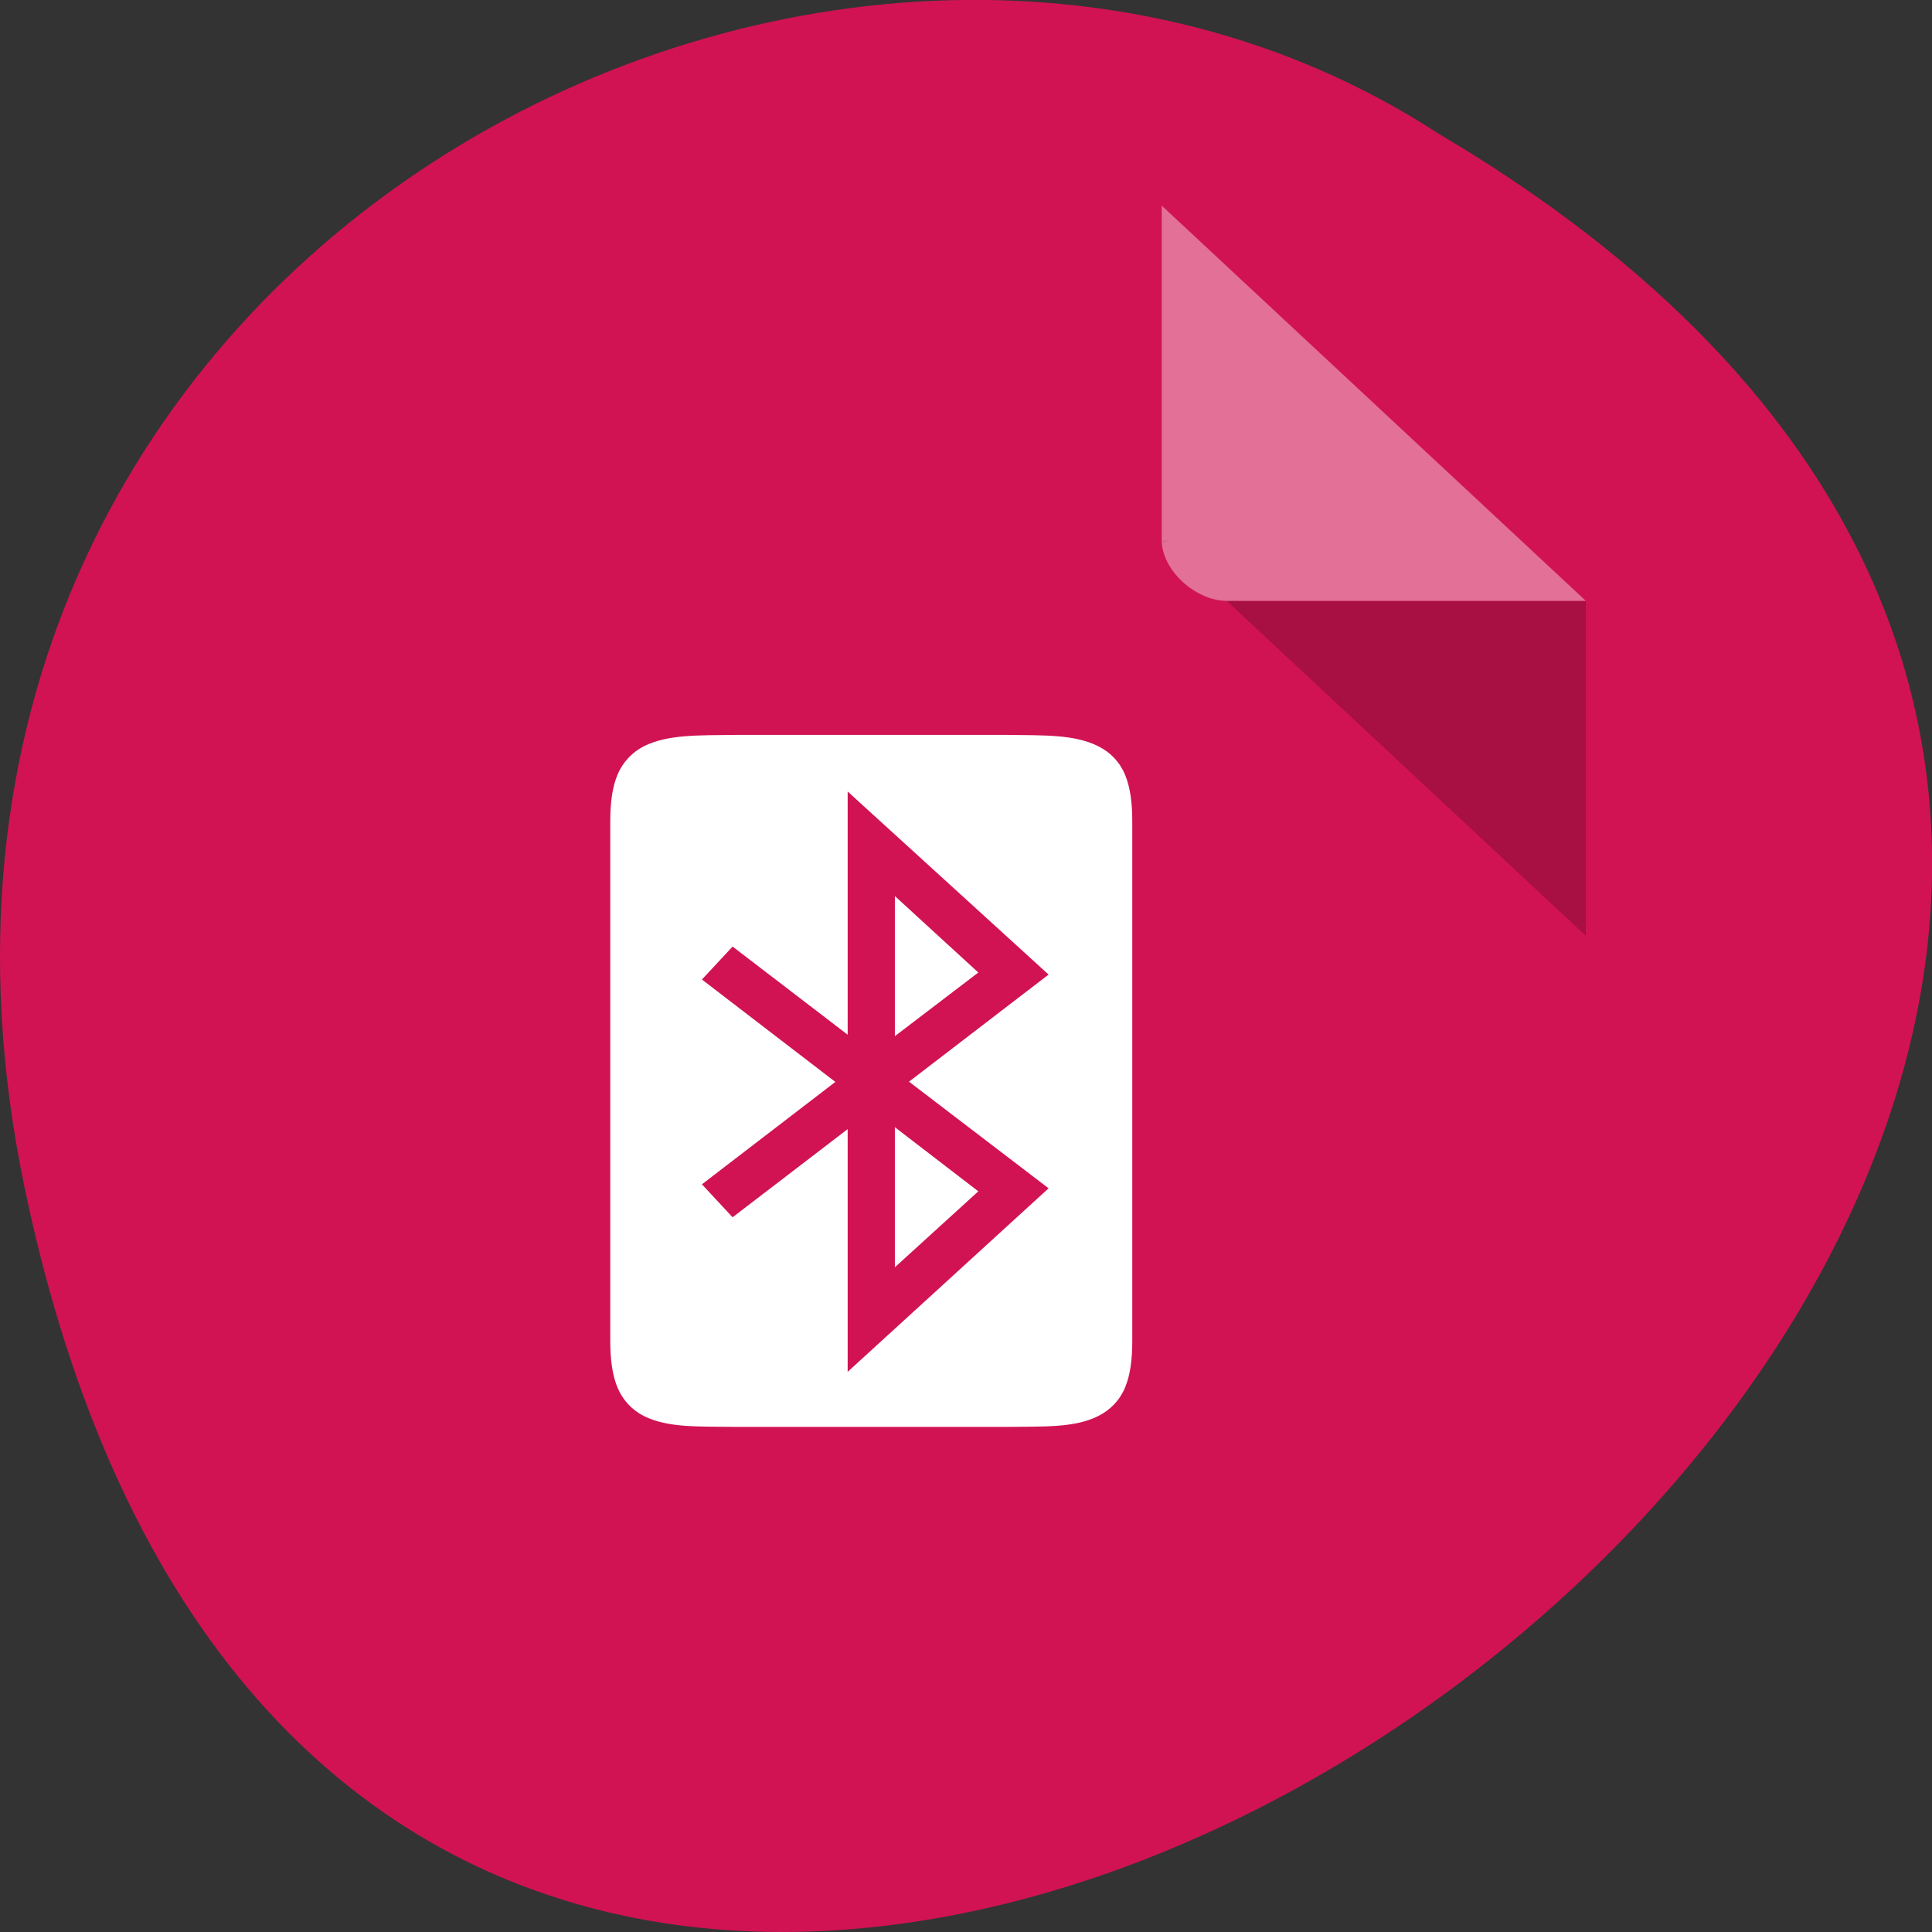 <svg xmlns="http://www.w3.org/2000/svg" viewBox="0 0 16 16"><rect x="0" y="0" width="16" height="16" fill="#333333" stroke="none"/><path d="m 0.203 9.832 c 3.125 14.992 24.617 -1.102 11.707 -8.727 c -5.02 -3.266 -13.313 1.016 -11.707 8.727" fill="#d11353"/><path d="m 9.621 4.477 l 0.016 0.016 l 0.043 -0.016 m 0.48 0.5 l 2.973 2.773 v -2.773" fill-opacity="0.196"/><g fill="#fff"><path d="m 9.621 1.703 l 3.512 3.273 h -2.973 c -0.262 0 -0.539 -0.258 -0.539 -0.5 v -2.773" fill-opacity="0.392"/><path d="m 6.102 6.086 c -0.332 0.004 -0.57 -0.004 -0.77 0.094 c -0.098 0.051 -0.176 0.133 -0.219 0.238 c -0.043 0.105 -0.059 0.23 -0.059 0.387 v 4.297 c 0 0.156 0.016 0.281 0.059 0.387 c 0.043 0.105 0.121 0.188 0.219 0.238 c 0.199 0.098 0.438 0.086 0.77 0.09 h 2.227 c 0.328 -0.004 0.57 0.008 0.766 -0.09 c 0.102 -0.051 0.18 -0.133 0.223 -0.238 c 0.043 -0.105 0.059 -0.23 0.059 -0.387 v -4.297 c 0 -0.156 -0.016 -0.281 -0.059 -0.387 c -0.043 -0.105 -0.121 -0.188 -0.223 -0.238 c -0.195 -0.098 -0.438 -0.09 -0.766 -0.094 m -1.309 0.469 l 1.664 1.516 l -1.156 0.887 l 1.156 0.883 l -1.664 1.52 v -2.01 l -0.953 0.73 l -0.254 -0.273 l 1.105 -0.848 l -1.105 -0.848 l 0.254 -0.273 l 0.953 0.73 m 0.391 -1.148 v 1.16 l 0.691 -0.527 m -0.691 1.281 v 1.16 l 0.691 -0.629"/></g></svg>